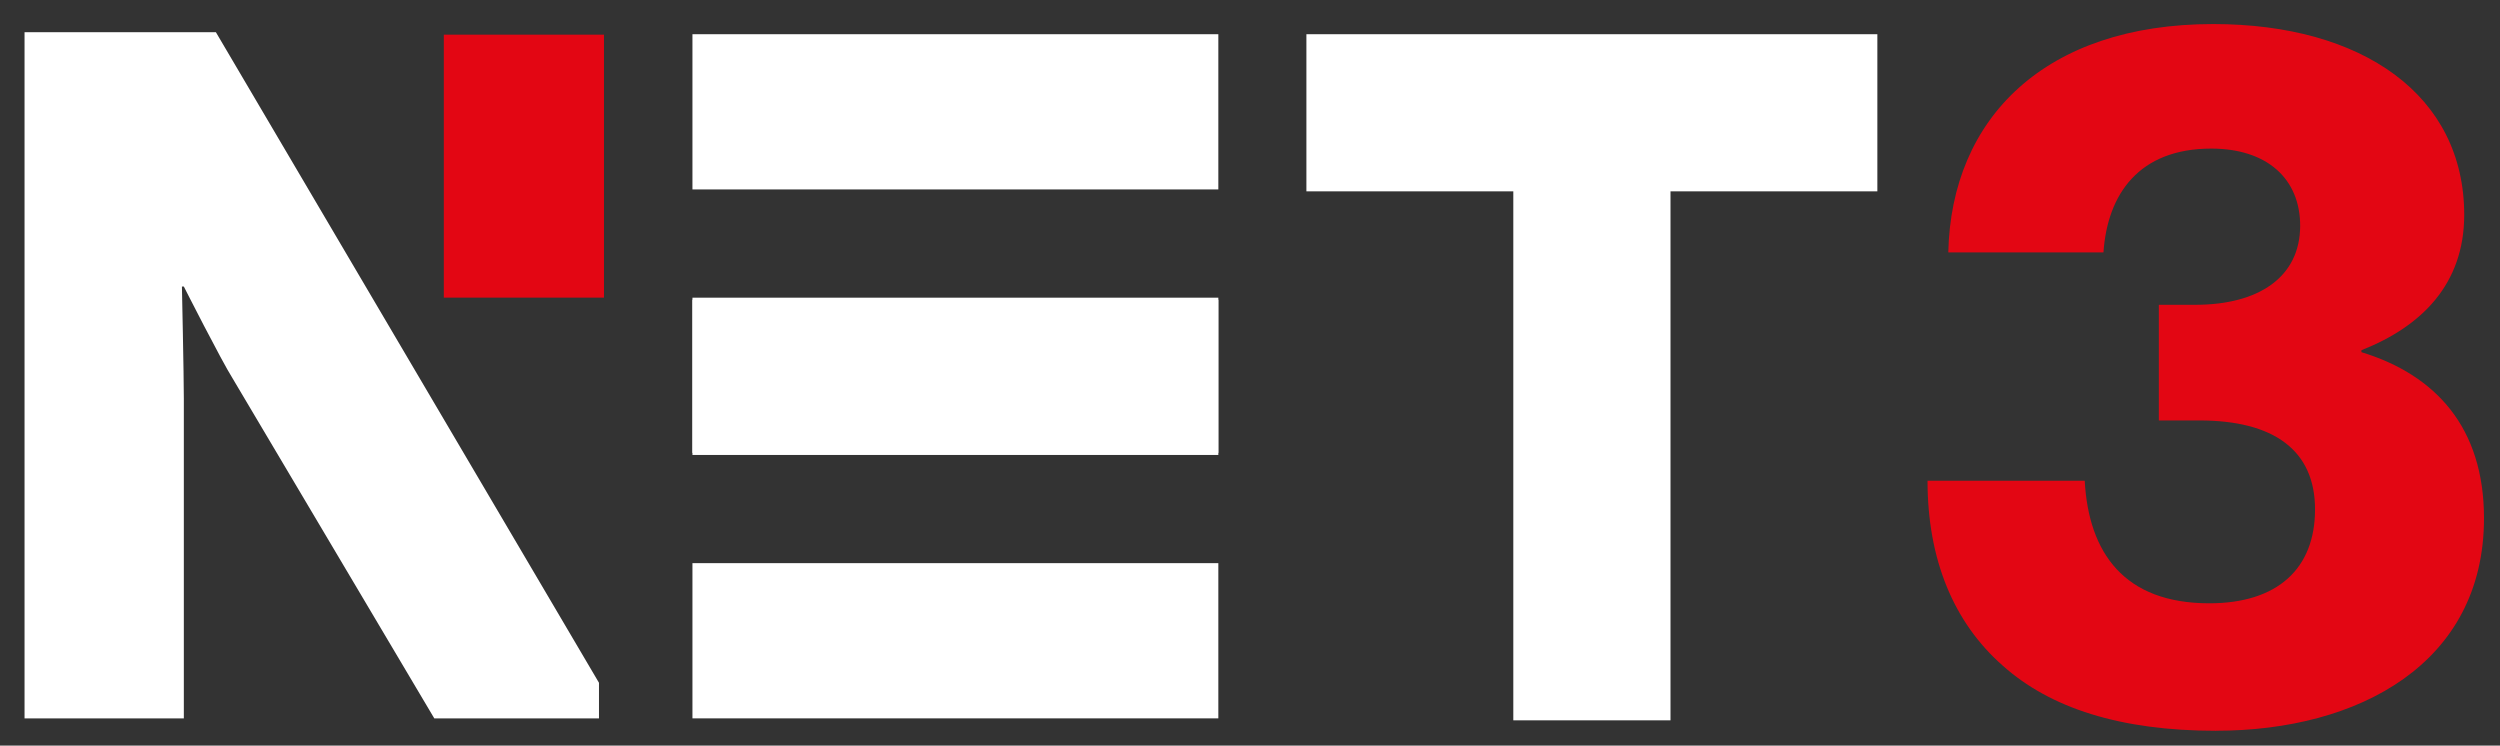 <?xml version="1.0" encoding="UTF-8"?>
<svg id="Capa_1" xmlns="http://www.w3.org/2000/svg" width="509.28" height="151.89" version="1.1" viewBox="0 0 509.28 151.89">
  <rect x="0" y="0" width="509.28" height="151.89" fill="#333333" stroke="none"/>
  <!-- Generator: Adobe Illustrator 29.3.1, SVG Export Plug-In . SVG Version: 2.1.0 Build 151)  -->
  <defs>
    <style>
      .st0 {
        fill: #1d1d1b;
      }

      .st1 {
        fill: #fff;
      }

      .st2 {
        fill: #e30613;
      }
    </style>
  </defs>
  <polygon class="st1" points="308.28 146.74 340.3 146.74 340.3 38.98 382.44 38.98 382.44 6.97 266.13 6.97 266.13 38.98 308.28 38.98 308.28 146.74 308.28 146.74"/>
  <path class="st2" d="M451.45,148.86c29,0,54.57-13.69,54.57-43.29,0-18.52-9.87-29.2-24.97-33.83v-.4c12.28-4.83,20.94-13.49,20.94-27.58,0-24.36-20.74-38.86-51.14-38.86-34.23,0-53.36,19.13-53.96,46.51h31.61c.81-11.88,7.25-21.14,21.95-21.14,11.48,0,18.12,6.24,18.12,15.71,0,10.47-8.46,16.11-21.34,16.11h-7.45v23.56h8.26c15.1,0,23.56,6.04,23.56,18.12s-7.65,19.13-21.55,19.13c-17.32,0-24.57-10.27-25.37-24.97h-32.02c0,15.91,5.23,28.79,15.3,37.65,9.67,8.66,23.96,13.29,43.49,13.29h0Z"/>
  <polygon class="st1" points="141.06 6.97 141.06 38.59 248.19 38.59 248.19 6.97 141.06 6.97 141.06 6.97"/>
  <polygon class="st1" points="141.06 114.72 141.06 146.34 248.19 146.34 248.19 114.72 141.06 114.72 141.06 114.72"/>
  <polygon class="st1" points="141.06 60.64 141.06 92.26 248.19 92.26 248.19 60.64 141.06 60.64 141.06 60.64"/>
  <polygon class="st1" points="141.06 61.06 141.06 92.68 248.19 92.68 248.19 61.06 141.06 61.06 141.06 61.06"/>
  <path class="st0" d="M83.76,94.94"/>
  <polygon class="st2" points="123.04 7.06 90.41 7.06 90.41 60.63 123.04 60.63 123.04 7.06 123.04 7.06"/>
  <path class="st1" d="M122.03,139.11h0L43.98,6.56H5v139.78h32.45v-65.1c0-4.89-.39-22.87-.39-22.87h.39s7.62,15.05,9.97,18.77l41.05,69.2h33.55v-7.22h0Z"/>
</svg>